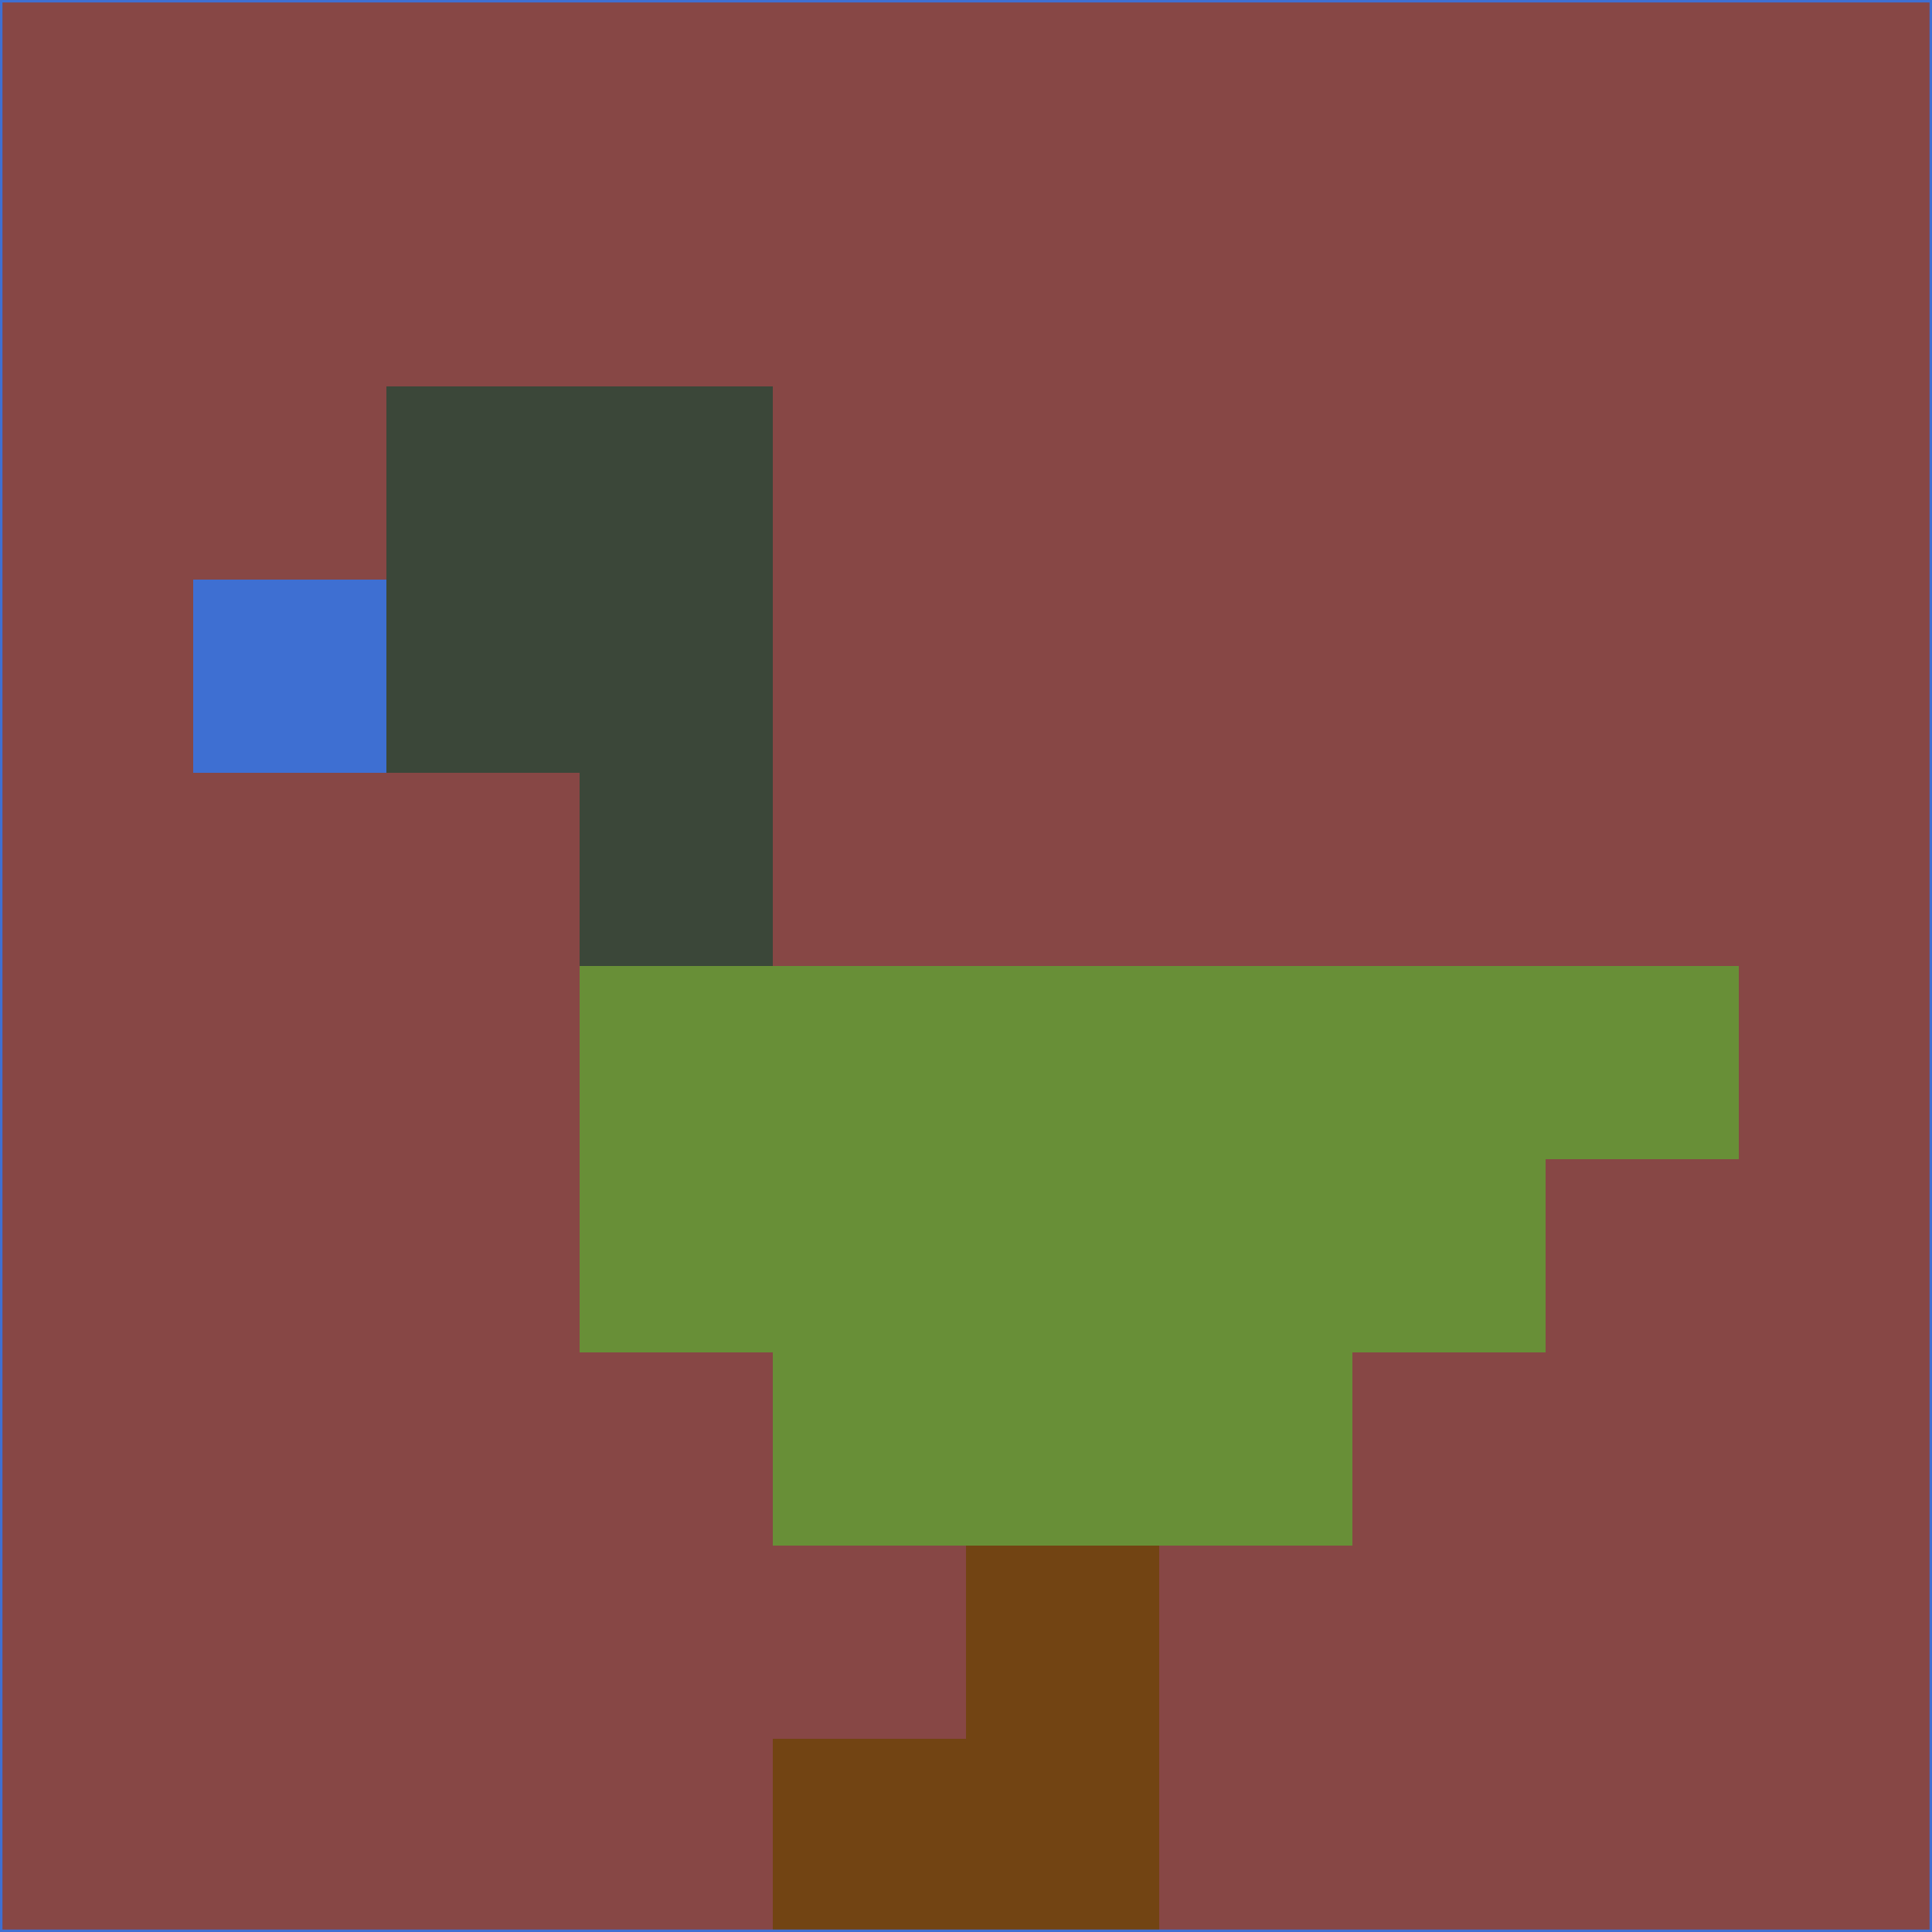 <svg xmlns="http://www.w3.org/2000/svg" version="1.1" width="785" height="785">
  <title>'goose-pfp-694263' by Dmitri Cherniak (Cyberpunk Edition)</title>
  <desc>
    seed=77248
    backgroundColor=#874745
    padding=20
    innerPadding=0
    timeout=500
    dimension=1
    border=false
    Save=function(){return n.handleSave()}
    frame=12

    Rendered at 2024-09-15T22:37:00.343Z
    Generated in 1ms
    Modified for Cyberpunk theme with new color scheme
  </desc>
  <defs/>
  <rect width="100%" height="100%" fill="#874745"/>
  <g>
    <g id="0-0">
      <rect x="0" y="0" height="785" width="785" fill="#874745"/>
      <g>
        <!-- Neon blue -->
        <rect id="0-0-2-2-2-2" x="157" y="157" width="157" height="157" fill="#3b4739"/>
        <rect id="0-0-3-2-1-4" x="235.5" y="157" width="78.5" height="314" fill="#3b4739"/>
        <!-- Electric purple -->
        <rect id="0-0-4-5-5-1" x="314" y="392.5" width="392.5" height="78.5" fill="#688f37"/>
        <rect id="0-0-3-5-5-2" x="235.5" y="392.5" width="392.5" height="157" fill="#688f37"/>
        <rect id="0-0-4-5-3-3" x="314" y="392.5" width="235.5" height="235.5" fill="#688f37"/>
        <!-- Neon pink -->
        <rect id="0-0-1-3-1-1" x="78.5" y="235.5" width="78.5" height="78.5" fill="#3e6fd2"/>
        <!-- Cyber yellow -->
        <rect id="0-0-5-8-1-2" x="392.5" y="628" width="78.5" height="157" fill="#724413"/>
        <rect id="0-0-4-9-2-1" x="314" y="706.5" width="157" height="78.5" fill="#724413"/>
      </g>
      <rect x="0" y="0" stroke="#3e6fd2" stroke-width="2" height="785" width="785" fill="none"/>
    </g>
  </g>
  <script xmlns=""/>
</svg>